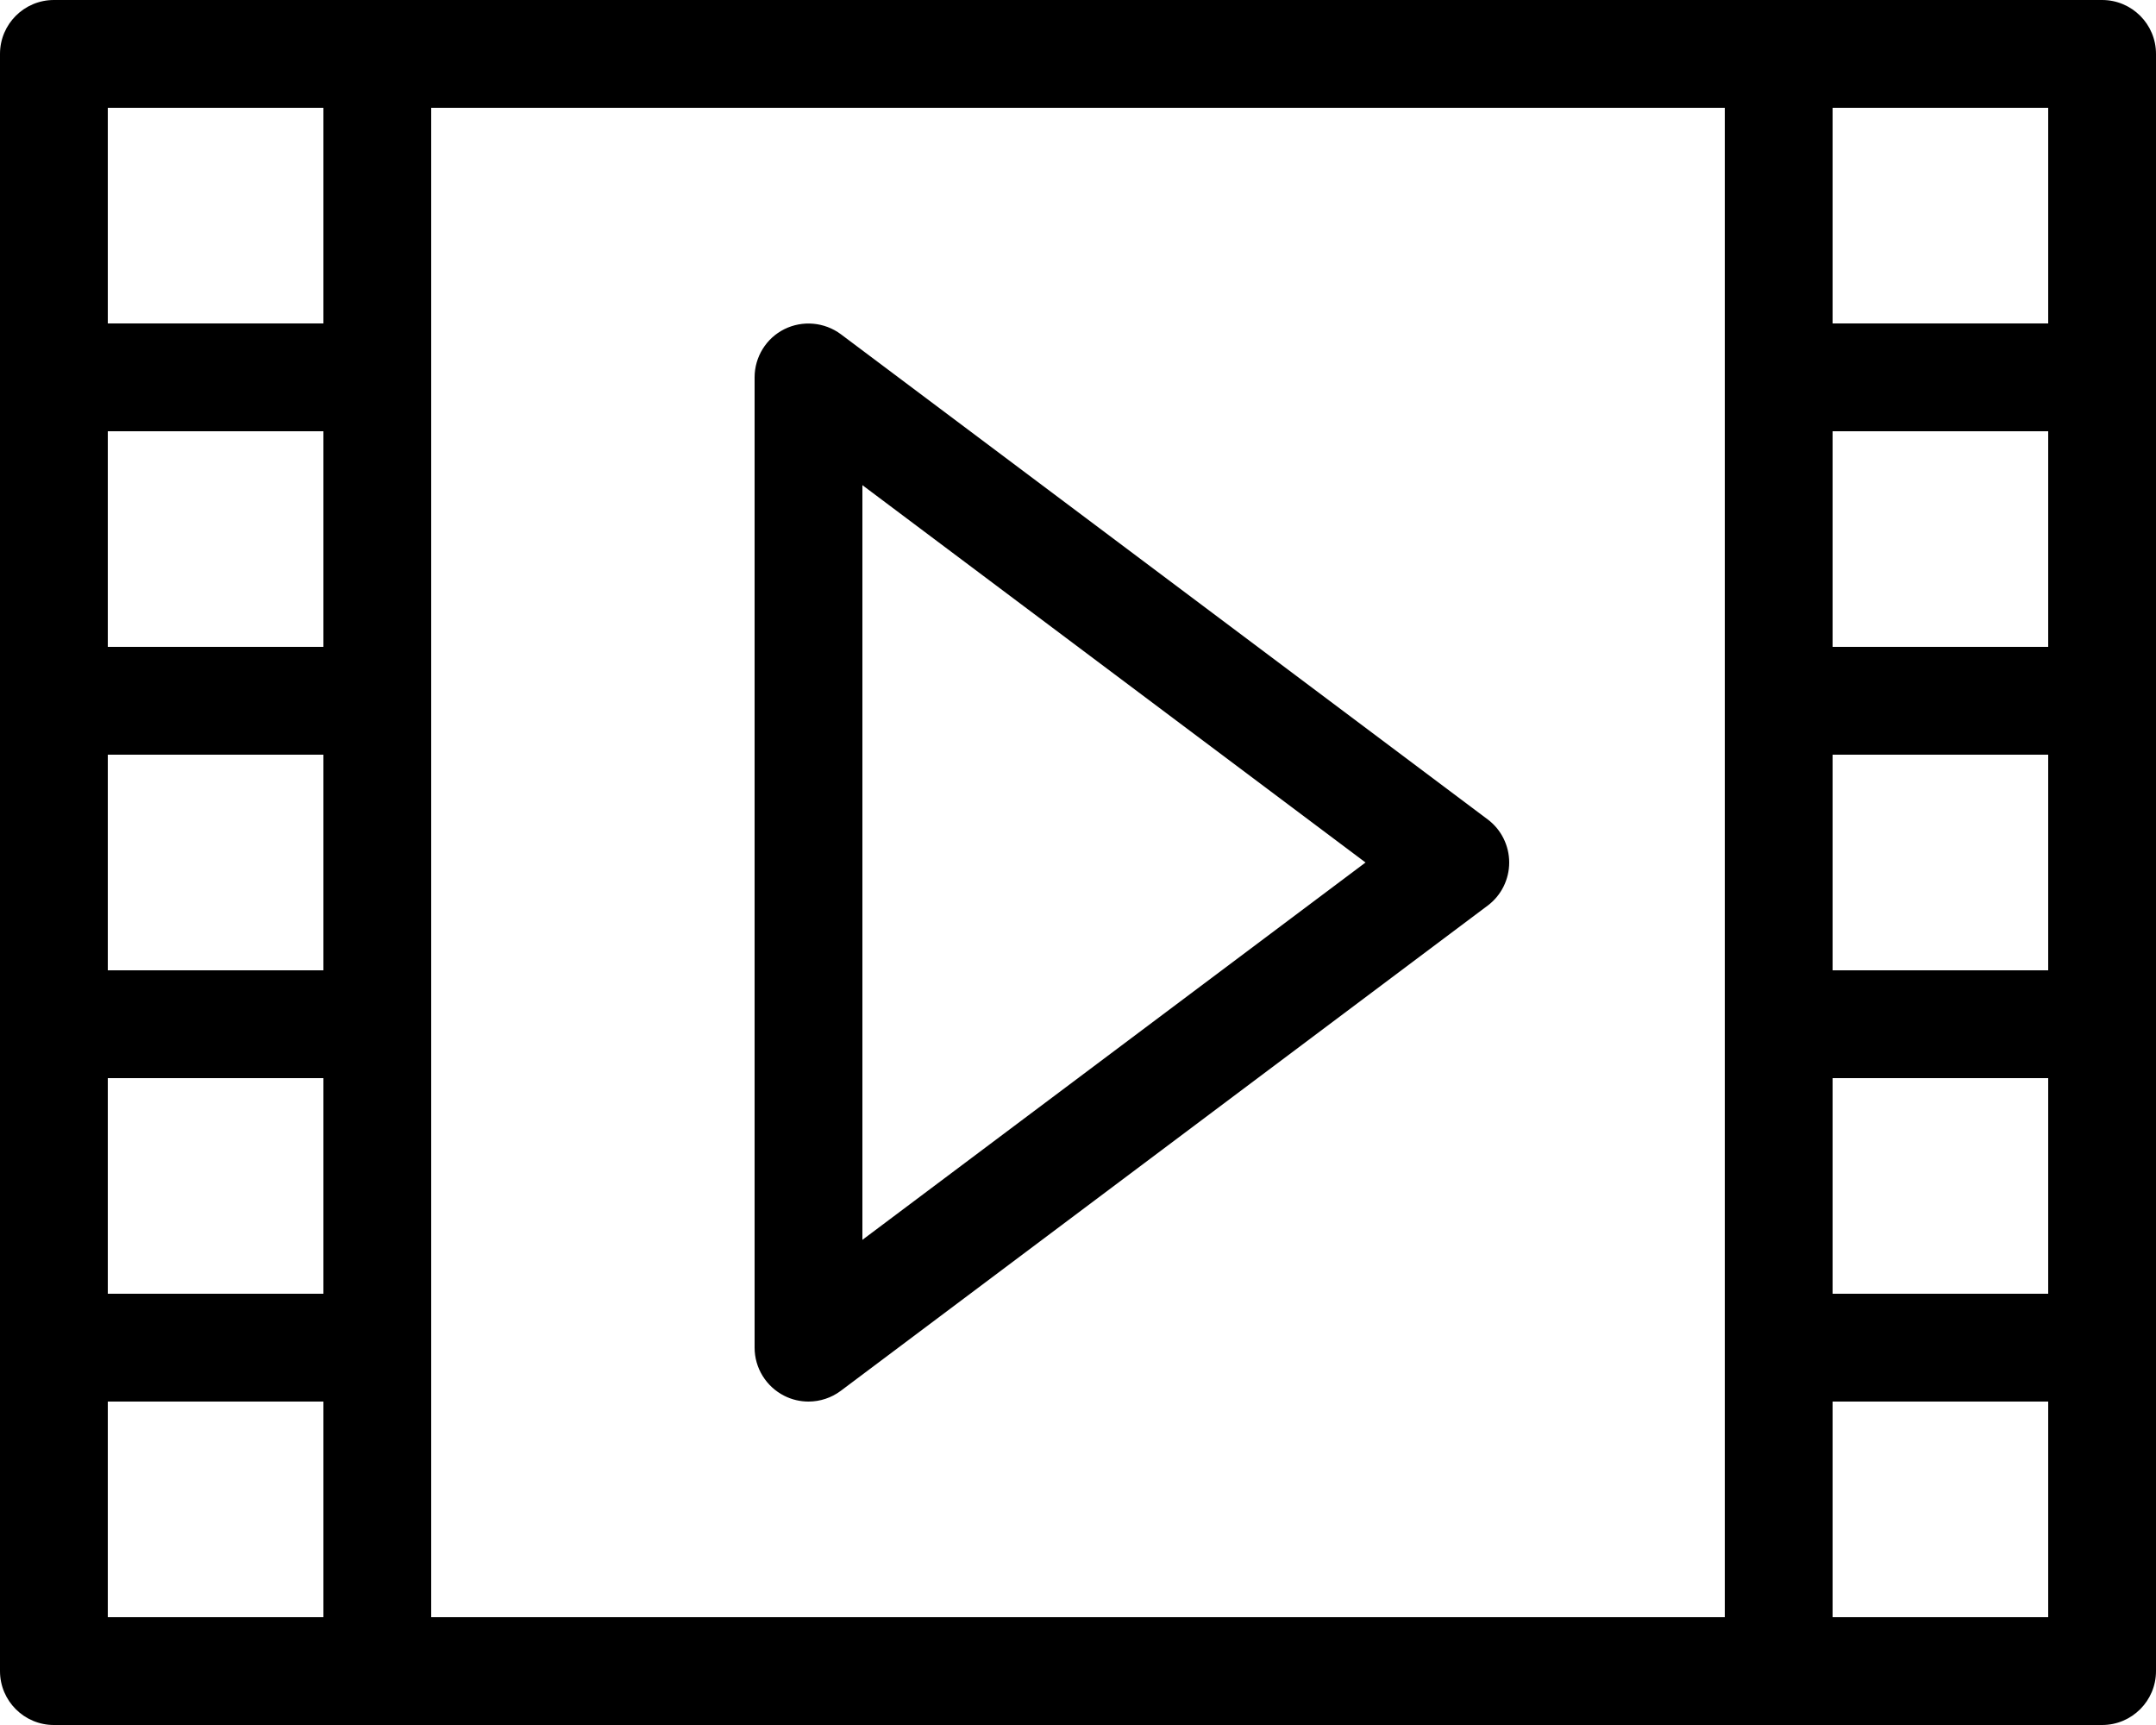 <svg viewBox="0 0 50 40" xmlns="http://www.w3.org/2000/svg">
  <g fill="#000" fill-rule="nonzero">
    <path d="M18.75 32.5c-.19 0-.383-.043-.56-.133-.422-.212-.69-.645-.69-1.117V8.75c0-.472.268-.907.69-1.117.422-.21.93-.165 1.31.117L34.5 19c.315.235.5.608.5 1 0 .393-.185.765-.5 1l-15 11.25c-.22.165-.485.25-.75.25zM20 11.25v17.5L31.668 20 20 11.25z"/>
    <path d="M48.75 0H1.25C.56 0 0 .56 0 1.25v37.5C0 39.44.56 40 1.25 40h47.5c.69 0 1.25-.56 1.25-1.25V1.25C50 .56 49.44 0 48.75 0zM7.5 22.5h-5v-5h5v5zm0-7.5h-5v-5h5v5zm-5 10h5v5h-5v-5zM10 2.5h30v35H10v-35zm32.5 15h5v5h-5v-5zm0-2.5v-5h5v5h-5zm0 10h5v5h-5v-5zm5-17.5h-5v-5h5v5zm-40-5v5h-5v-5h5zm-5 30h5v5h-5v-5zm40 5v-5h5v5h-5z"/>
  </g>
</svg>